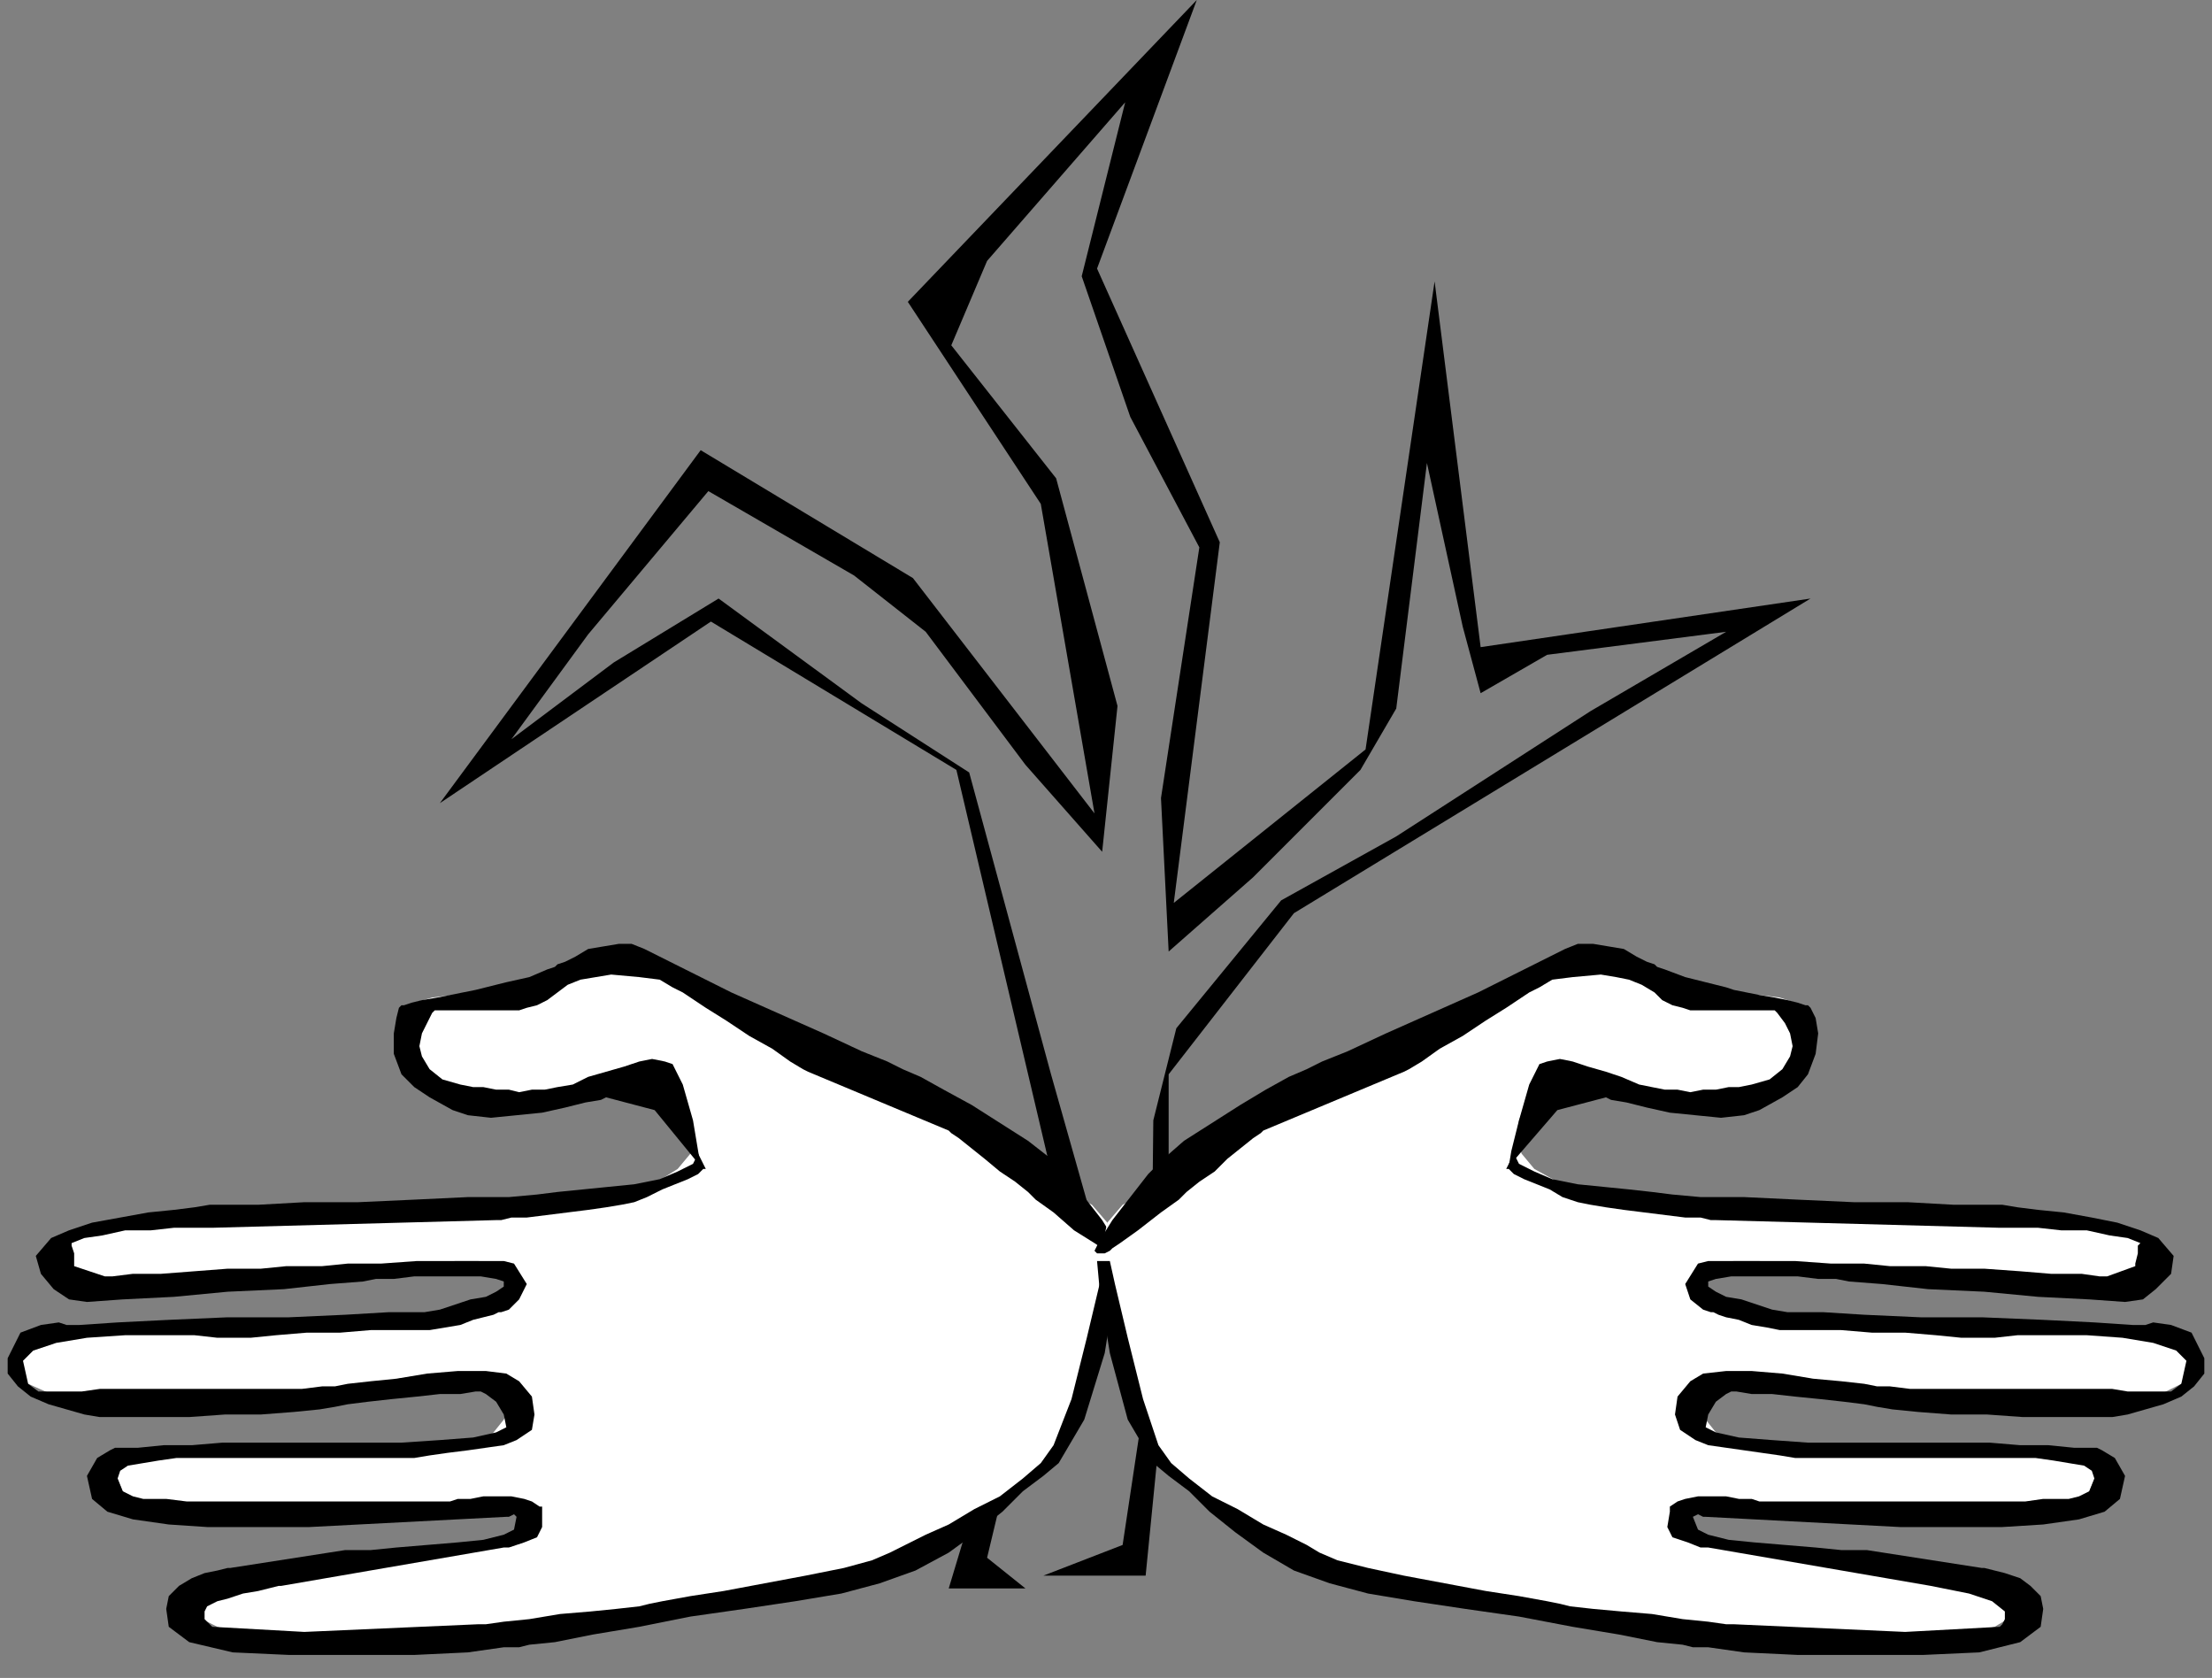<?xml version="1.0" encoding="UTF-8" standalone="no"?>
<!DOCTYPE svg PUBLIC "-//W3C//DTD SVG 1.0//EN" "http://www.w3.org/TR/2001/REC-SVG-20010904/DTD/svg10.dtd">
<svg xmlns="http://www.w3.org/2000/svg" xmlns:xlink="http://www.w3.org/1999/xlink" fill-rule="evenodd" height="0.656in" preserveAspectRatio="none" stroke-linecap="round" viewBox="0 0 865 656" width="0.865in">
<rect x="0" y="0" width="865" height="656" fill="#808080" stroke="none"/>
<style type="text/css">
.brush0 { fill: rgb(255,255,255); }
.pen0 { stroke: rgb(0,0,0); stroke-width: 1; stroke-linejoin: round; }
.brush1 { fill: none; }
.pen1 { stroke: none; }
.brush2 { fill: rgb(0,0,0); }
</style>
<g>
<polygon class="pen1 brush2" points="408,616 448,616 457,525 457,420 506,357 708,234 579,253 561,110 534,293 459,353 477,212 429,105 468,0 355,118 407,197 428,318 357,226 274,176 172,314 278,243 374,301 415,475 371,621 401,621 386,609 409,513 426,473 411,420 379,302 337,275 281,234 240,259 200,289 230,248 277,192 334,225 362,247 401,299 431,333 437,276 413,187 372,135 386,102 440,40 423,108 442,163 469,214 454,312 457,372 490,343 532,301 546,277 558,181 572,245 579,271 605,256 675,247 622,278 546,327 501,352 460,402 451,438 450,531 439,604 408,616"/>
<polygon class="pen1 brush0" points="427,471 425,470 419,466 410,460 400,454 390,446 379,439 370,433 364,428 358,424 351,421 342,418 332,415 322,412 311,407 299,402 288,396 278,390 272,385 267,381 264,378 261,377 257,376 253,375 246,375 238,376 230,377 223,380 216,383 210,386 205,388 202,390 201,391 199,391 193,390 186,389 177,389 169,390 162,392 158,397 158,405 161,414 164,421 168,426 172,430 177,432 183,433 191,433 200,431 209,429 219,426 227,425 235,423 241,422 247,422 250,421 251,421 267,431 268,433 270,438 271,444 270,451 265,457 257,462 249,465 246,466 242,466 233,467 219,468 203,469 187,470 173,471 162,471 157,472 151,472 138,473 121,474 101,475 81,476 63,477 49,478 43,479 37,482 29,484 22,488 21,493 24,498 29,500 32,501 34,501 75,502 152,496 154,496 160,495 168,494 178,493 187,493 194,494 199,496 200,500 194,508 184,512 175,514 171,514 130,516 18,520 16,522 11,526 6,532 6,537 11,541 20,545 27,547 30,548 103,548 162,538 164,538 168,538 175,539 182,540 189,542 195,543 199,546 200,549 197,555 193,560 190,563 188,564 128,569 125,569 115,568 103,567 88,567 73,567 59,567 49,568 45,570 45,576 48,583 51,588 53,590 95,596 174,592 176,592 180,591 185,591 192,591 198,591 204,592 207,594 207,596 204,598 199,601 194,603 188,604 182,605 177,606 173,607 172,607 99,618 95,619 88,622 80,626 77,631 79,633 85,636 92,638 100,639 109,640 116,641 121,642 123,642 128,642 140,641 158,640 179,639 200,637 219,636 233,635 240,634 246,632 258,630 274,627 292,624 310,621 327,618 339,616 345,615 349,613 355,610 363,606 372,600 380,595 388,590 394,586 398,583 404,577 410,570 414,564 416,562 434,499 435,495 435,487 433,478 427,471"/>
<polygon class="pen1 brush2" points="437,493 436,504 432,529 424,555 414,572 408,577 400,583 392,591 382,599 371,607 358,614 344,619 329,623 311,626 291,629 270,632 250,636 232,639 217,642 207,643 203,644 197,644 183,646 162,647 138,647 113,647 91,646 74,642 66,636 65,629 66,624 70,620 75,617 80,615 85,614 89,613 90,613 135,606 138,606 145,606 155,605 167,604 179,603 189,602 197,600 201,598 202,593 201,592 199,593 198,593 121,597 118,597 109,597 96,597 81,597 66,596 52,594 42,591 36,586 34,577 38,570 43,567 45,566 48,566 54,566 64,565 75,565 87,564 97,564 106,564 111,564 117,564 128,564 142,564 157,564 172,563 185,562 194,560 198,558 197,553 194,548 190,545 188,544 186,544 180,545 172,545 163,546 153,547 144,548 136,549 131,550 125,551 115,552 102,553 88,553 74,554 61,554 50,554 44,554 39,554 33,553 26,551 19,549 12,546 7,542 3,537 3,531 8,521 16,518 23,517 26,518 31,518 46,517 66,516 89,515 113,515 135,514 152,513 161,513 166,513 172,512 178,510 184,508 190,507 194,505 197,503 197,501 194,500 188,499 180,499 171,499 162,499 154,500 149,500 147,500 142,501 129,502 111,504 89,505 68,507 48,508 34,509 27,508 21,504 16,498 14,491 20,484 27,481 36,478 47,476 58,474 68,473 76,472 82,471 84,471 89,471 101,471 119,470 140,470 162,469 183,468 199,468 210,467 218,466 228,465 238,464 248,463 258,461 265,458 271,455 273,451 276,457 275,457 273,459 269,461 264,463 259,465 253,468 248,470 243,471 237,472 230,473 222,474 214,475 206,476 200,476 196,477 194,477 83,480 81,480 76,480 68,480 59,481 49,481 40,483 33,484 28,486 28,487 29,490 29,494 29,495 41,499 44,499 52,498 63,498 76,497 89,496 102,496 112,495 119,495 126,495 136,494 149,494 163,493 176,493 188,493 197,493 201,494 206,502 203,508 199,512 196,513 195,513 193,514 189,515 185,516 180,518 174,519 168,520 163,520 155,520 145,520 133,521 120,521 108,522 98,523 91,523 88,523 85,523 76,522 63,522 49,522 34,523 22,525 13,528 9,532 11,541 15,544 20,544 22,544 23,544 27,544 32,544 39,543 46,543 52,543 58,543 63,543 68,543 77,543 87,543 97,543 108,543 118,543 126,542 131,542 136,541 145,540 155,539 167,537 179,536 190,536 198,537 203,540 208,546 209,553 208,559 202,563 197,565 190,566 183,567 175,568 168,569 162,570 158,570 157,570 154,570 147,570 137,570 125,570 113,570 101,570 92,570 86,570 81,570 75,570 69,570 62,571 56,572 50,573 47,575 46,578 48,583 52,585 56,586 58,586 60,586 65,586 73,587 83,587 92,587 102,587 110,587 116,587 122,587 130,587 140,587 150,587 159,587 167,587 173,587 175,587 176,587 179,586 184,586 189,585 194,585 200,585 205,586 208,587 211,589 212,589 212,591 212,597 210,601 205,603 199,605 197,605 110,620 109,620 105,621 101,622 95,623 89,625 85,626 81,628 80,630 80,633 82,635 83,636 83,636 119,638 187,635 190,635 197,634 207,633 219,631 231,630 241,629 250,628 254,627 259,626 270,624 283,622 299,619 315,616 330,613 341,610 348,607 354,604 362,600 371,596 381,590 391,585 400,578 407,572 412,565 419,547 425,523 430,502 432,493 437,493"/>
<polygon class="pen1 brush2" points="274,456 256,434 237,429 235,430 229,431 221,433 212,435 202,436 192,437 183,436 177,434 168,429 162,425 157,420 154,412 154,404 155,398 156,394 157,393 158,393 161,392 165,391 171,390 176,389 181,388 186,387 190,386 198,384 207,382 214,379 217,378 218,377 221,376 225,374 230,371 236,370 242,369 247,369 252,371 258,374 270,380 286,388 304,396 322,404 337,411 347,415 351,417 353,418 360,421 369,426 380,432 391,439 402,446 411,453 417,459 424,468 431,477 436,485 438,489 437,490 435,490 432,489 431,488 428,486 420,481 412,474 405,469 402,466 397,462 391,458 385,453 380,449 375,445 372,443 371,442 316,419 314,418 309,415 302,410 293,405 284,399 276,394 270,390 267,388 263,386 258,383 250,382 239,381 233,382 227,383 222,385 218,388 214,391 210,393 206,394 203,395 199,395 194,395 189,395 184,395 178,395 174,395 171,395 170,395 169,396 167,400 165,404 164,409 165,413 168,418 173,422 180,424 185,425 189,425 194,426 199,426 203,427 208,426 213,426 218,425 224,424 230,421 237,419 244,417 250,415 255,414 260,415 263,416 267,424 271,438 273,450 274,456"/>
<polygon class="pen1 brush0" points="439,471 441,470 447,466 455,460 465,454 475,446 485,439 494,433 500,428 506,424 513,421 522,418 532,415 543,412 554,407 566,402 577,396 587,390 593,385 598,381 601,378 604,377 607,376 612,375 618,375 626,376 634,377 642,380 649,383 655,386 660,388 663,390 664,391 666,391 672,390 679,389 688,389 696,390 702,392 706,397 706,405 703,414 700,421 697,426 692,430 687,432 681,433 674,433 665,431 655,429 646,426 637,425 630,423 623,422 618,422 615,421 614,421 597,431 596,433 594,438 593,444 595,451 600,457 609,462 616,465 619,466 623,466 632,467 646,468 662,469 678,470 692,471 703,471 708,472 714,472 727,473 744,474 764,475 784,476 802,477 815,478 821,479 828,482 836,484 843,488 844,493 840,498 836,500 832,501 831,501 790,502 713,496 711,496 705,495 697,494 688,493 678,493 671,494 666,496 665,500 671,508 681,512 690,514 694,514 734,516 846,520 849,522 854,526 859,532 859,537 853,541 845,545 837,547 834,548 761,548 702,538 700,538 696,538 689,539 682,540 675,542 669,543 665,546 664,549 667,555 671,560 675,563 676,564 736,569 739,569 749,568 762,567 777,567 792,567 806,567 816,568 820,570 820,576 817,583 814,588 812,590 770,596 691,592 689,592 685,591 680,591 673,591 667,591 661,592 658,594 658,596 661,598 665,601 671,603 677,604 683,605 688,606 692,607 693,607 766,618 769,619 777,622 784,626 787,631 785,633 780,636 772,638 764,639 756,640 748,641 743,642 741,642 736,642 724,641 706,640 685,639 664,637 645,636 631,635 625,634 619,632 607,630 591,627 573,624 554,621 538,618 525,616 519,615 515,613 509,610 501,606 493,600 485,595 477,590 471,586 467,583 461,577 456,570 452,564 450,562 432,499 431,495 431,487 433,478 439,471"/>
<polygon class="pen1 brush2" points="429,493 430,504 434,529 441,555 451,572 457,577 465,583 473,591 483,599 494,607 506,614 520,619 535,623 553,626 573,629 594,632 615,636 633,639 648,642 658,643 662,644 668,644 682,646 703,647 727,647 752,647 774,646 790,642 798,636 799,629 798,624 794,620 790,617 784,615 780,614 776,613 775,613 730,606 727,606 720,606 710,605 698,604 686,603 676,602 668,600 664,598 662,593 664,592 666,593 667,593 743,597 746,597 755,597 768,597 783,597 799,596 813,594 823,591 829,586 831,577 827,570 822,567 820,566 817,566 811,566 801,565 790,565 778,564 767,564 758,564 753,564 747,564 736,564 722,564 707,564 693,563 680,562 671,560 667,558 668,553 671,548 675,545 677,544 679,544 685,545 693,545 702,546 712,547 721,548 729,549 734,550 740,551 750,552 763,553 777,553 791,554 804,554 815,554 821,554 826,554 832,553 839,551 846,549 853,546 858,542 862,537 862,531 857,521 849,518 842,517 839,518 834,518 819,517 799,516 775,515 751,515 729,514 713,513 704,513 699,513 693,512 687,510 681,508 675,507 671,505 668,503 668,501 671,500 677,499 685,499 694,499 703,499 711,500 716,500 718,500 723,501 736,502 754,504 776,505 797,507 817,508 831,509 838,508 843,504 849,498 850,491 844,484 837,481 828,478 818,476 807,474 797,473 789,472 783,471 781,471 776,471 764,471 746,470 725,470 703,469 682,468 665,468 654,467 646,466 637,465 627,464 617,463 607,461 600,458 594,455 592,451 589,457 590,457 592,459 596,461 601,463 606,465 611,468 617,470 622,471 628,472 635,473 643,474 651,475 659,476 665,476 669,477 671,477 782,480 784,480 789,480 797,480 806,481 816,481 825,483 832,484 837,486 836,487 836,490 835,494 835,495 824,499 821,499 814,498 802,498 790,497 776,496 763,496 753,495 746,495 739,495 729,494 716,494 702,493 689,493 677,493 668,493 664,494 659,502 661,508 666,512 669,513 670,513 672,514 675,515 680,516 685,518 691,519 696,520 702,520 710,520 720,520 732,521 745,521 757,522 767,523 774,523 777,523 780,523 789,522 801,522 816,522 830,523 842,525 851,528 855,532 853,541 849,544 844,544 842,544 841,544 837,544 832,544 826,543 819,543 812,543 807,543 802,543 797,543 788,543 778,543 768,543 757,543 747,543 739,542 734,542 729,541 720,540 709,539 697,537 685,536 675,536 666,537 661,540 656,546 655,553 657,559 663,563 668,565 675,566 682,567 689,568 696,569 702,570 706,570 707,570 710,570 717,570 727,570 739,570 752,570 764,570 773,570 779,570 784,570 790,570 796,570 803,571 809,572 815,573 818,575 819,578 817,583 813,585 809,586 807,586 805,586 799,586 792,587 782,587 772,587 763,587 755,587 749,587 743,587 735,587 725,587 715,587 705,587 697,587 691,587 689,587 688,587 685,586 680,586 675,585 670,585 664,585 659,586 656,587 653,589 653,589 653,591 652,597 654,601 660,603 665,605 668,605 755,620 760,621 770,623 779,626 784,630 784,633 783,635 782,636 782,636 745,638 678,635 675,635 668,634 658,633 646,631 634,630 623,629 614,628 610,627 605,626 594,624 581,622 565,619 549,616 535,613 523,610 516,607 511,604 503,600 494,596 484,590 474,585 465,578 458,572 453,565 447,547 441,523 436,502 434,493 429,493"/>
<polygon class="pen1 brush2" points="590,456 609,434 628,429 630,430 636,431 644,433 653,435 663,436 673,437 682,436 688,434 697,429 703,425 707,420 710,412 711,404 710,398 708,394 707,393 706,393 703,392 699,391 694,390 688,389 683,388 678,387 675,386 667,384 659,382 651,379 648,378 647,377 644,376 640,374 635,371 629,370 623,369 617,369 612,371 606,374 594,380 578,388 560,396 542,404 527,411 517,415 513,417 511,418 504,421 495,426 485,432 474,439 463,446 455,453 449,459 442,468 435,477 430,485 428,489 429,490 432,490 434,489 435,488 438,486 445,481 454,474 461,469 464,466 469,462 475,458 480,453 485,449 490,445 493,443 494,442 549,419 551,418 556,415 563,410 572,405 581,399 589,394 595,390 598,388 602,386 607,383 615,382 626,381 632,382 637,383 642,385 647,388 650,391 654,393 658,394 661,395 665,395 670,395 675,395 681,395 686,395 690,395 693,395 694,395 695,396 698,400 700,404 701,409 700,413 697,418 692,422 685,424 680,425 676,425 671,426 666,426 661,427 656,426 651,426 646,425 641,424 634,421 628,419 621,417 615,415 610,414 605,415 602,416 598,424 594,438 591,450 590,456"/>
</g>
</svg>
